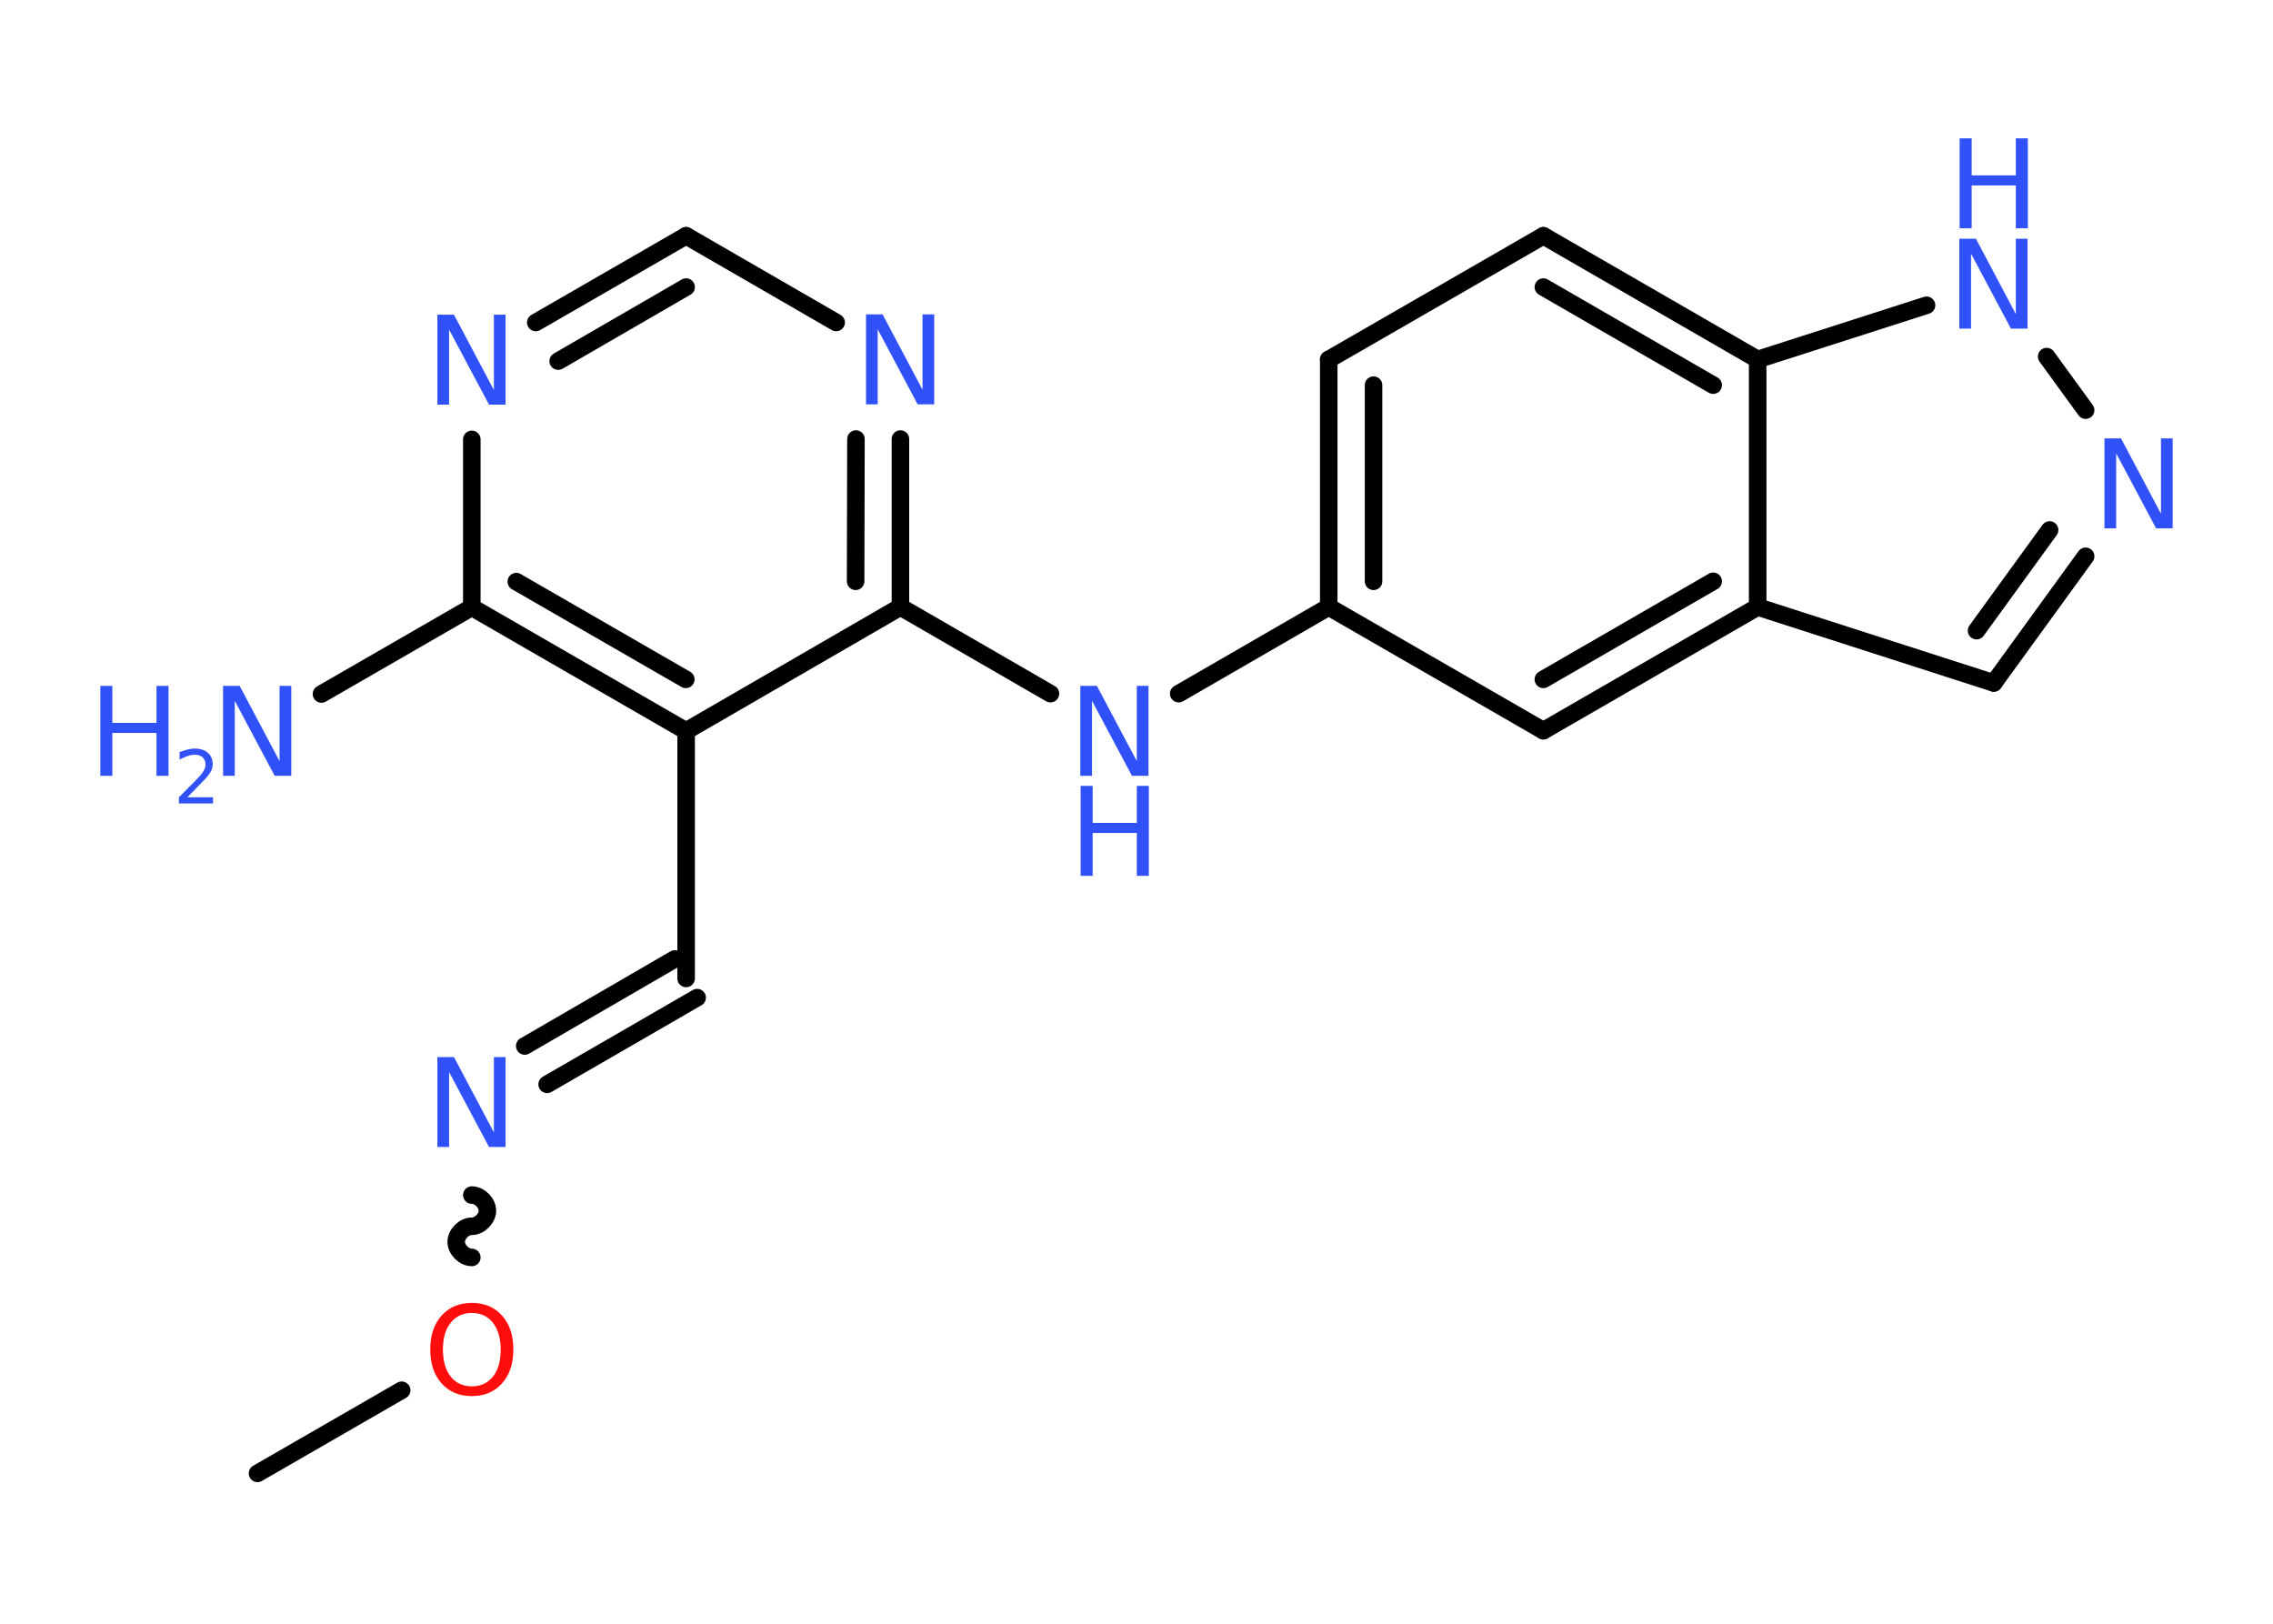 <?xml version='1.0' encoding='UTF-8'?>
<!DOCTYPE svg PUBLIC "-//W3C//DTD SVG 1.1//EN" "http://www.w3.org/Graphics/SVG/1.1/DTD/svg11.dtd">
<svg version='1.2' xmlns='http://www.w3.org/2000/svg' xmlns:xlink='http://www.w3.org/1999/xlink' width='70.0mm' height='50.0mm' viewBox='0 0 70.0 50.0'>
  <desc>Generated by the Chemistry Development Kit (http://github.com/cdk)</desc>
  <g stroke-linecap='round' stroke-linejoin='round' stroke='#000000' stroke-width='.54' fill='#3050F8'>
    <rect x='.0' y='.0' width='70.0' height='50.0' fill='#FFFFFF' stroke='none'/>
    <g id='mol1' class='mol'>
      <line id='mol1bnd1' class='bond' x1='7.93' y1='45.37' x2='12.37' y2='42.81'/>
      <path id='mol1bnd2' class='bond' d='M14.53 36.8c.24 -.0 .48 .24 .48 .48c.0 .24 -.24 .48 -.48 .48c-.24 .0 -.48 .24 -.48 .48c.0 .24 .24 .48 .48 .48' fill='none' stroke='#000000' stroke-width='.54'/>
      <g id='mol1bnd3' class='bond'>
        <line x1='16.16' y1='32.21' x2='20.78' y2='29.53'/>
        <line x1='16.85' y1='33.39' x2='21.47' y2='30.72'/>
      </g>
      <line id='mol1bnd4' class='bond' x1='21.13' y1='30.13' x2='21.13' y2='22.51'/>
      <g id='mol1bnd5' class='bond'>
        <line x1='14.53' y1='18.7' x2='21.13' y2='22.51'/>
        <line x1='15.9' y1='17.91' x2='21.12' y2='20.92'/>
      </g>
      <line id='mol1bnd6' class='bond' x1='14.53' y1='18.7' x2='9.9' y2='21.37'/>
      <line id='mol1bnd7' class='bond' x1='14.53' y1='18.7' x2='14.53' y2='13.53'/>
      <g id='mol1bnd8' class='bond'>
        <line x1='21.13' y1='7.26' x2='16.5' y2='9.93'/>
        <line x1='21.13' y1='8.84' x2='17.19' y2='11.12'/>
      </g>
      <line id='mol1bnd9' class='bond' x1='21.13' y1='7.26' x2='25.75' y2='9.93'/>
      <g id='mol1bnd10' class='bond'>
        <line x1='27.73' y1='18.69' x2='27.73' y2='13.52'/>
        <line x1='26.35' y1='17.9' x2='26.36' y2='13.52'/>
      </g>
      <line id='mol1bnd11' class='bond' x1='21.13' y1='22.51' x2='27.73' y2='18.69'/>
      <line id='mol1bnd12' class='bond' x1='27.73' y1='18.69' x2='32.35' y2='21.36'/>
      <line id='mol1bnd13' class='bond' x1='36.3' y1='21.36' x2='40.92' y2='18.69'/>
      <g id='mol1bnd14' class='bond'>
        <line x1='40.92' y1='11.07' x2='40.92' y2='18.69'/>
        <line x1='42.3' y1='11.86' x2='42.3' y2='17.9'/>
      </g>
      <line id='mol1bnd15' class='bond' x1='40.92' y1='11.07' x2='47.53' y2='7.26'/>
      <g id='mol1bnd16' class='bond'>
        <line x1='54.13' y1='11.07' x2='47.53' y2='7.26'/>
        <line x1='52.76' y1='11.86' x2='47.53' y2='8.84'/>
      </g>
      <line id='mol1bnd17' class='bond' x1='54.13' y1='11.07' x2='59.33' y2='9.4'/>
      <line id='mol1bnd18' class='bond' x1='63.03' y1='10.98' x2='64.23' y2='12.63'/>
      <g id='mol1bnd19' class='bond'>
        <line x1='61.4' y1='21.03' x2='64.23' y2='17.13'/>
        <line x1='60.87' y1='19.42' x2='63.12' y2='16.32'/>
      </g>
      <line id='mol1bnd20' class='bond' x1='61.4' y1='21.03' x2='54.13' y2='18.69'/>
      <line id='mol1bnd21' class='bond' x1='54.13' y1='11.07' x2='54.13' y2='18.69'/>
      <g id='mol1bnd22' class='bond'>
        <line x1='47.53' y1='22.5' x2='54.13' y2='18.69'/>
        <line x1='47.53' y1='20.92' x2='52.76' y2='17.9'/>
      </g>
      <line id='mol1bnd23' class='bond' x1='40.92' y1='18.69' x2='47.53' y2='22.5'/>
      <path id='mol1atm2' class='atom' d='M14.53 40.43q-.41 .0 -.65 .3q-.24 .3 -.24 .83q.0 .52 .24 .83q.24 .3 .65 .3q.41 .0 .65 -.3q.24 -.3 .24 -.83q.0 -.52 -.24 -.83q-.24 -.3 -.65 -.3zM14.53 40.12q.58 .0 .93 .39q.35 .39 .35 1.04q.0 .66 -.35 1.05q-.35 .39 -.93 .39q-.58 .0 -.93 -.39q-.35 -.39 -.35 -1.05q.0 -.65 .35 -1.04q.35 -.39 .93 -.39z' stroke='none' fill='#FF0D0D'/>
      <path id='mol1atm3' class='atom' d='M13.48 32.55h.5l1.23 2.32v-2.32h.36v2.77h-.51l-1.23 -2.31v2.31h-.36v-2.77z' stroke='none'/>
      <g id='mol1atm7' class='atom'>
        <path d='M6.88 21.12h.5l1.23 2.32v-2.32h.36v2.77h-.51l-1.23 -2.31v2.31h-.36v-2.77z' stroke='none'/>
        <path d='M3.09 21.12h.37v1.14h1.36v-1.14h.37v2.77h-.37v-1.32h-1.36v1.32h-.37v-2.77z' stroke='none'/>
        <path d='M5.78 24.55h.78v.19h-1.05v-.19q.13 -.13 .35 -.35q.22 -.22 .28 -.29q.11 -.12 .15 -.21q.04 -.08 .04 -.16q.0 -.13 -.09 -.22q-.09 -.08 -.24 -.08q-.11 .0 -.22 .04q-.12 .04 -.25 .11v-.23q.14 -.05 .25 -.08q.12 -.03 .21 -.03q.26 .0 .41 .13q.15 .13 .15 .35q.0 .1 -.04 .19q-.04 .09 -.14 .21q-.03 .03 -.18 .19q-.15 .15 -.42 .43z' stroke='none'/>
      </g>
      <path id='mol1atm8' class='atom' d='M13.48 9.69h.5l1.23 2.32v-2.32h.36v2.77h-.51l-1.23 -2.31v2.31h-.36v-2.77z' stroke='none'/>
      <path id='mol1atm10' class='atom' d='M26.68 9.68h.5l1.23 2.32v-2.32h.36v2.77h-.51l-1.23 -2.31v2.31h-.36v-2.77z' stroke='none'/>
      <g id='mol1atm12' class='atom'>
        <path d='M33.28 21.12h.5l1.23 2.32v-2.32h.36v2.77h-.51l-1.23 -2.31v2.31h-.36v-2.77z' stroke='none'/>
        <path d='M33.28 24.2h.37v1.14h1.36v-1.14h.37v2.77h-.37v-1.32h-1.36v1.32h-.37v-2.77z' stroke='none'/>
      </g>
      <g id='mol1atm17' class='atom'>
        <path d='M60.35 7.35h.5l1.23 2.32v-2.32h.36v2.77h-.51l-1.23 -2.31v2.31h-.36v-2.77z' stroke='none'/>
        <path d='M60.35 4.26h.37v1.14h1.36v-1.14h.37v2.77h-.37v-1.32h-1.36v1.32h-.37v-2.77z' stroke='none'/>
      </g>
      <path id='mol1atm18' class='atom' d='M64.82 13.5h.5l1.23 2.32v-2.32h.36v2.77h-.51l-1.23 -2.31v2.31h-.36v-2.77z' stroke='none'/>
    </g>
  </g>
</svg>
